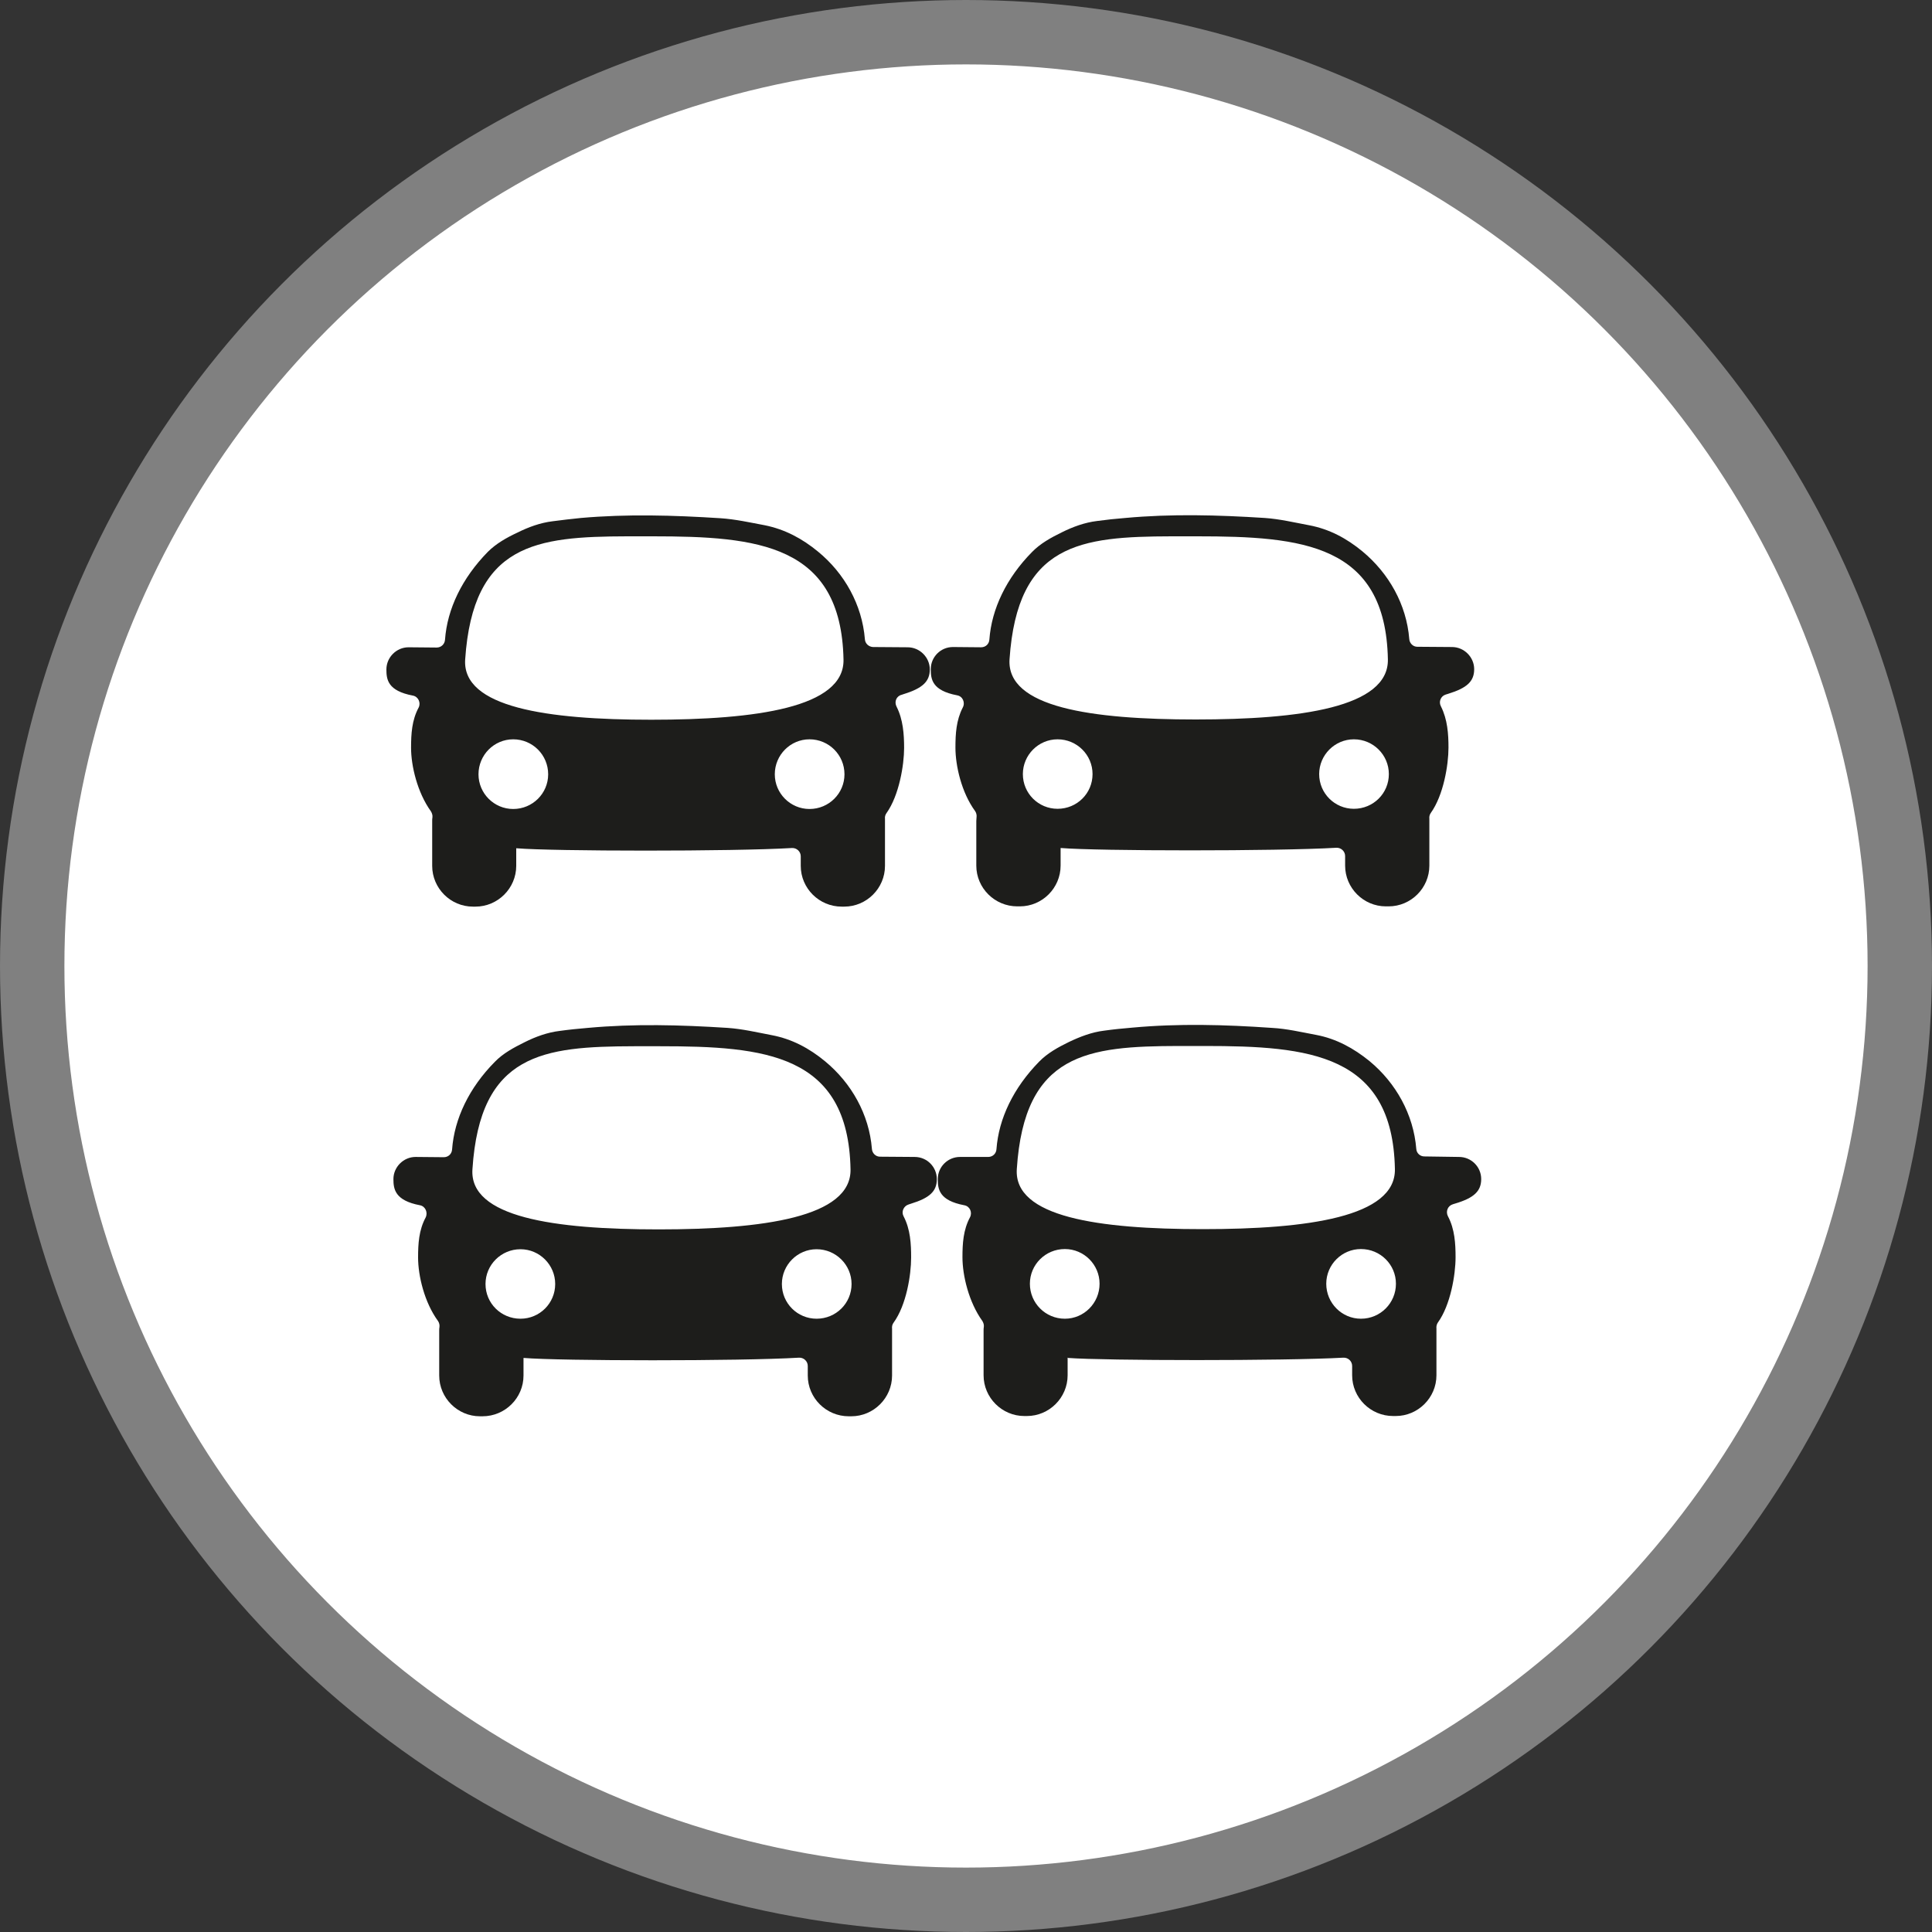 <?xml version="1.0" encoding="UTF-8" standalone="no"?>
<!-- Created with Inkscape (http://www.inkscape.org/) -->

<svg
   xmlns:dc="http://purl.org/dc/elements/1.1/"
   xmlns:cc="http://creativecommons.org/ns#"
   xmlns:rdf="http://www.w3.org/1999/02/22-rdf-syntax-ns#"
   xmlns:svg="http://www.w3.org/2000/svg"
   xmlns="http://www.w3.org/2000/svg"
   xmlns:xlink="http://www.w3.org/1999/xlink"
   xmlns:sodipodi="http://sodipodi.sourceforge.net/DTD/sodipodi-0.dtd"
   xmlns:inkscape="http://www.inkscape.org/namespaces/inkscape"
   width="30px"
   height="30px"
   version="1.1"
   id="svg8"
   inkscape:version="0.92.4 5da689c313, 2019-01-14"
   sodipodi:docname="container.svg">
  <rect width="100%" height="100%" fill="#333333" stroke="none"/>
  <defs
     id="defs2" />
  <sodipodi:namedview
     id="base"
     pagecolor="#ffffff"
     bordercolor="#666666"
     borderopacity="1.0"
     inkscape:pageopacity="0.0"
     inkscape:pageshadow="2"
     inkscape:zoom="13.049334"
     inkscape:cx="18.679046"
     inkscape:cy="12.165829"
     inkscape:document-units="px"
     inkscape:current-layer="layer1"
     showgrid="false"
     inkscape:snap-page="false"
     units="px"
     inkscape:window-width="1884"
     inkscape:window-height="1061"
     inkscape:window-x="0"
     inkscape:window-y="0"
     inkscape:window-maximized="1"
     fit-margin-top="0"
     fit-margin-left="0"
     fit-margin-right="0"
     fit-margin-bottom="0" />
    <circle
       style="color:#000000;clip-rule:nonzero;display:inline;overflow:visible;visibility:visible;opacity:1;isolation:auto;mix-blend-mode:normal;color-interpolation:sRGB;color-interpolation-filters:linearRGB;solid-color:#000000;solid-opacity:1;vector-effect:none;fill:#ffffff;fill-opacity:1;fill-rule:evenodd;stroke:#808080;stroke-width:1;stroke-linecap:butt;stroke-linejoin:miter;stroke-miterlimit:4;stroke-dasharray:none;stroke-dashoffset:0;stroke-opacity:1;marker:none;color-rendering:auto;image-rendering:auto;shape-rendering:auto;text-rendering:auto;enable-background:accumulate"
       id="path815"
       cx="15"
       cy="15"
       r="14.5" />
<g transform="translate(6,8)"><path fill-rule="nonzero" fill="rgb(11.373%, 11.373%, 10.588%)" fill-opacity="1" d="M 8.203 9.965 L 7.664 9.961 C 7.598 9.961 7.543 9.906 7.539 9.84 C 7.496 9.305 7.223 8.82 6.812 8.48 C 6.566 8.277 6.297 8.133 5.984 8.074 C 5.758 8.031 5.531 7.977 5.297 7.961 C 4.562 7.914 3.848 7.895 3.129 7.961 C 2.984 7.973 2.836 7.988 2.691 8.008 C 2.5 8.031 2.316 8.098 2.145 8.184 C 1.98 8.266 1.812 8.355 1.684 8.488 C 1.285 8.891 1.055 9.371 1.02 9.848 C 1.016 9.918 0.961 9.969 0.891 9.969 L 0.453 9.965 C 0.266 9.965 0.109 10.121 0.109 10.309 C 0.109 10.465 0.133 10.641 0.52 10.715 C 0.605 10.73 0.648 10.828 0.609 10.906 C 0.504 11.102 0.492 11.312 0.492 11.527 C 0.492 11.809 0.59 12.223 0.801 12.512 C 0.82 12.539 0.828 12.574 0.824 12.605 C 0.82 12.625 0.82 12.645 0.82 12.668 L 0.82 13.359 C 0.82 13.707 1.105 13.992 1.453 13.992 L 1.492 13.992 C 1.844 13.992 2.129 13.707 2.129 13.359 L 2.129 13.086 C 2.129 13.086 2.133 13.086 2.133 13.086 C 2.688 13.133 5.488 13.137 6.406 13.082 C 6.48 13.078 6.543 13.137 6.543 13.211 L 6.543 13.359 C 6.543 13.707 6.828 13.992 7.18 13.992 L 7.219 13.992 C 7.566 13.992 7.852 13.707 7.852 13.359 L 7.852 12.668 C 7.852 12.656 7.852 12.645 7.852 12.633 C 7.848 12.598 7.855 12.566 7.875 12.539 C 8.074 12.266 8.148 11.797 8.148 11.527 C 8.148 11.316 8.137 11.09 8.031 10.887 C 7.992 10.816 8.031 10.727 8.109 10.703 C 8.121 10.699 8.133 10.695 8.145 10.691 C 8.434 10.602 8.547 10.5 8.547 10.309 C 8.547 10.121 8.395 9.965 8.203 9.965 Z M 2.082 12.477 C 1.781 12.477 1.539 12.238 1.539 11.938 C 1.539 11.641 1.781 11.398 2.082 11.398 C 2.379 11.398 2.621 11.641 2.621 11.938 C 2.621 12.238 2.379 12.477 2.082 12.477 Z M 1.336 10.156 C 1.453 8.352 2.438 8.25 3.848 8.246 L 4.25 8.246 C 5.871 8.246 7.172 8.363 7.207 10.156 C 7.223 10.902 5.848 11.09 4.227 11.09 C 2.602 11.09 1.285 10.902 1.336 10.156 Z M 6.68 12.477 C 6.383 12.477 6.141 12.238 6.141 11.938 C 6.141 11.641 6.383 11.398 6.68 11.398 C 6.98 11.398 7.223 11.641 7.223 11.938 C 7.223 12.238 6.98 12.477 6.68 12.477 Z M 6.68 12.477 "/>
<path fill-rule="nonzero" fill="rgb(11.373%, 11.373%, 10.588%)" fill-opacity="1" d="M 16.656 9.965 L 16.117 9.957 C 16.051 9.957 15.996 9.906 15.992 9.84 C 15.949 9.305 15.676 8.816 15.266 8.477 C 15.02 8.277 14.75 8.129 14.438 8.07 C 14.207 8.027 13.98 7.973 13.75 7.961 C 13.016 7.91 12.301 7.891 11.582 7.957 C 11.434 7.969 11.289 7.984 11.145 8.004 C 10.953 8.027 10.77 8.098 10.598 8.18 C 10.43 8.262 10.266 8.352 10.137 8.484 C 9.738 8.891 9.508 9.367 9.473 9.844 C 9.469 9.914 9.414 9.965 9.344 9.965 L 8.906 9.965 C 8.719 9.965 8.562 10.117 8.562 10.309 C 8.562 10.465 8.582 10.641 8.973 10.715 C 9.059 10.73 9.102 10.824 9.062 10.902 C 8.957 11.098 8.945 11.309 8.945 11.523 C 8.945 11.805 9.043 12.219 9.254 12.512 C 9.27 12.539 9.281 12.57 9.277 12.602 C 9.273 12.621 9.273 12.645 9.273 12.664 L 9.273 13.355 C 9.273 13.703 9.559 13.988 9.906 13.988 L 9.945 13.988 C 10.293 13.988 10.578 13.703 10.578 13.355 L 10.578 13.082 C 10.582 13.082 10.586 13.082 10.586 13.086 C 11.141 13.129 13.941 13.133 14.859 13.082 C 14.934 13.078 14.996 13.137 14.996 13.211 L 14.996 13.355 C 14.996 13.703 15.281 13.988 15.633 13.988 L 15.672 13.988 C 16.02 13.988 16.305 13.703 16.305 13.355 L 16.305 12.664 C 16.305 12.652 16.305 12.641 16.305 12.629 C 16.301 12.598 16.309 12.562 16.328 12.535 C 16.523 12.266 16.602 11.793 16.602 11.523 C 16.602 11.316 16.59 11.086 16.484 10.887 C 16.445 10.812 16.48 10.723 16.562 10.699 C 16.574 10.695 16.586 10.691 16.598 10.688 C 16.887 10.602 17 10.496 17 10.309 C 17 10.117 16.844 9.965 16.656 9.965 Z M 10.535 12.477 C 10.234 12.477 9.992 12.234 9.992 11.934 C 9.992 11.637 10.234 11.395 10.535 11.395 C 10.832 11.395 11.074 11.637 11.074 11.934 C 11.074 12.234 10.832 12.477 10.535 12.477 Z M 9.789 10.152 C 9.906 8.348 10.891 8.246 12.301 8.242 L 12.703 8.242 C 14.324 8.242 15.625 8.363 15.66 10.152 C 15.676 10.898 14.301 11.086 12.676 11.086 C 11.055 11.086 9.738 10.898 9.789 10.152 Z M 15.133 12.477 C 14.836 12.477 14.594 12.234 14.594 11.934 C 14.594 11.637 14.836 11.395 15.133 11.395 C 15.434 11.395 15.676 11.637 15.676 11.934 C 15.676 12.234 15.434 12.477 15.133 12.477 Z M 15.133 12.477 "/>
<path fill-rule="nonzero" fill="rgb(11.373%, 11.373%, 10.588%)" fill-opacity="1" d="M 8.094 2.051 L 7.555 2.047 C 7.488 2.043 7.434 1.992 7.43 1.926 C 7.387 1.391 7.113 0.902 6.703 0.566 C 6.457 0.363 6.188 0.219 5.875 0.156 C 5.645 0.113 5.418 0.062 5.188 0.047 C 4.453 0 3.738 -0.02 3.02 0.043 C 2.871 0.059 2.727 0.074 2.582 0.094 C 2.391 0.117 2.207 0.184 2.035 0.27 C 1.867 0.348 1.703 0.441 1.574 0.57 C 1.176 0.977 0.945 1.453 0.91 1.934 C 0.906 2 0.852 2.055 0.781 2.055 L 0.344 2.051 C 0.156 2.051 0 2.207 0 2.395 C 0 2.551 0.02 2.727 0.41 2.801 C 0.496 2.816 0.539 2.914 0.5 2.988 C 0.395 3.184 0.383 3.395 0.383 3.613 C 0.383 3.891 0.48 4.305 0.691 4.598 C 0.707 4.625 0.719 4.656 0.715 4.691 C 0.711 4.711 0.711 4.73 0.711 4.75 L 0.711 5.445 C 0.711 5.793 0.996 6.078 1.344 6.078 L 1.383 6.078 C 1.73 6.078 2.016 5.793 2.016 5.445 L 2.016 5.172 C 2.02 5.172 2.023 5.172 2.023 5.172 C 2.578 5.219 5.379 5.223 6.297 5.168 C 6.371 5.164 6.434 5.223 6.434 5.297 L 6.434 5.445 C 6.434 5.793 6.719 6.078 7.07 6.078 L 7.109 6.078 C 7.457 6.078 7.742 5.793 7.742 5.445 L 7.742 4.75 C 7.742 4.738 7.742 4.727 7.742 4.715 C 7.738 4.684 7.746 4.652 7.766 4.625 C 7.961 4.352 8.039 3.879 8.039 3.613 C 8.039 3.402 8.023 3.172 7.922 2.973 C 7.883 2.898 7.918 2.809 8 2.789 C 8.012 2.785 8.023 2.781 8.035 2.777 C 8.324 2.688 8.438 2.582 8.438 2.395 C 8.438 2.207 8.281 2.051 8.094 2.051 Z M 1.969 4.562 C 1.672 4.562 1.43 4.32 1.43 4.023 C 1.43 3.723 1.672 3.48 1.969 3.48 C 2.27 3.48 2.512 3.723 2.512 4.023 C 2.512 4.32 2.27 4.562 1.969 4.562 Z M 1.223 2.242 C 1.344 0.438 2.328 0.332 3.738 0.328 L 4.137 0.328 C 5.762 0.328 7.062 0.449 7.098 2.242 C 7.113 2.988 5.738 3.176 4.113 3.176 C 2.492 3.176 1.176 2.984 1.223 2.242 Z M 6.57 4.562 C 6.273 4.562 6.031 4.32 6.031 4.023 C 6.031 3.723 6.273 3.48 6.57 3.48 C 6.871 3.48 7.113 3.723 7.113 4.023 C 7.113 4.32 6.871 4.562 6.57 4.562 Z M 6.57 4.562 "/>
<path fill-rule="nonzero" fill="rgb(11.373%, 11.373%, 10.588%)" fill-opacity="1" d="M 16.547 2.047 L 16.008 2.043 C 15.941 2.043 15.887 1.988 15.883 1.922 C 15.84 1.387 15.566 0.902 15.156 0.562 C 14.91 0.359 14.641 0.215 14.328 0.156 C 14.098 0.113 13.871 0.059 13.641 0.043 C 12.906 -0.004 12.191 -0.023 11.473 0.043 C 11.324 0.055 11.18 0.07 11.035 0.09 C 10.844 0.113 10.66 0.18 10.488 0.266 C 10.32 0.348 10.156 0.438 10.027 0.57 C 9.629 0.973 9.398 1.453 9.363 1.93 C 9.359 2 9.305 2.051 9.234 2.051 L 8.797 2.047 C 8.605 2.047 8.453 2.203 8.453 2.391 C 8.453 2.547 8.473 2.723 8.863 2.797 C 8.949 2.812 8.992 2.91 8.949 2.988 C 8.848 3.184 8.836 3.395 8.836 3.609 C 8.836 3.891 8.93 4.305 9.141 4.594 C 9.16 4.621 9.168 4.656 9.164 4.688 C 9.164 4.707 9.16 4.727 9.16 4.75 L 9.16 5.441 C 9.16 5.789 9.445 6.074 9.797 6.074 L 9.836 6.074 C 10.184 6.074 10.469 5.789 10.469 5.441 L 10.469 5.168 C 10.473 5.168 10.477 5.168 10.477 5.168 C 11.031 5.215 13.828 5.219 14.75 5.164 C 14.824 5.16 14.887 5.219 14.887 5.293 L 14.887 5.441 C 14.887 5.789 15.172 6.074 15.52 6.074 L 15.562 6.074 C 15.91 6.074 16.195 5.789 16.195 5.441 L 16.195 4.75 C 16.195 4.738 16.195 4.727 16.195 4.715 C 16.191 4.68 16.199 4.648 16.219 4.621 C 16.414 4.348 16.492 3.879 16.492 3.609 C 16.492 3.398 16.477 3.172 16.375 2.969 C 16.336 2.898 16.371 2.809 16.449 2.785 C 16.465 2.781 16.477 2.777 16.488 2.773 C 16.777 2.684 16.891 2.582 16.891 2.391 C 16.891 2.203 16.734 2.047 16.547 2.047 Z M 10.422 4.559 C 10.125 4.559 9.883 4.32 9.883 4.02 C 9.883 3.723 10.125 3.48 10.422 3.48 C 10.723 3.48 10.965 3.723 10.965 4.02 C 10.965 4.32 10.723 4.559 10.422 4.559 Z M 9.676 2.238 C 9.797 0.434 10.781 0.332 12.191 0.328 L 12.59 0.328 C 14.215 0.328 15.516 0.445 15.551 2.238 C 15.566 2.984 14.191 3.172 12.566 3.172 C 10.945 3.172 9.629 2.984 9.676 2.238 Z M 15.023 4.559 C 14.727 4.559 14.484 4.32 14.484 4.02 C 14.484 3.723 14.727 3.48 15.023 3.48 C 15.324 3.48 15.566 3.723 15.566 4.02 C 15.566 4.32 15.324 4.559 15.023 4.559 Z M 15.023 4.559 "/>
</g>
</svg>
